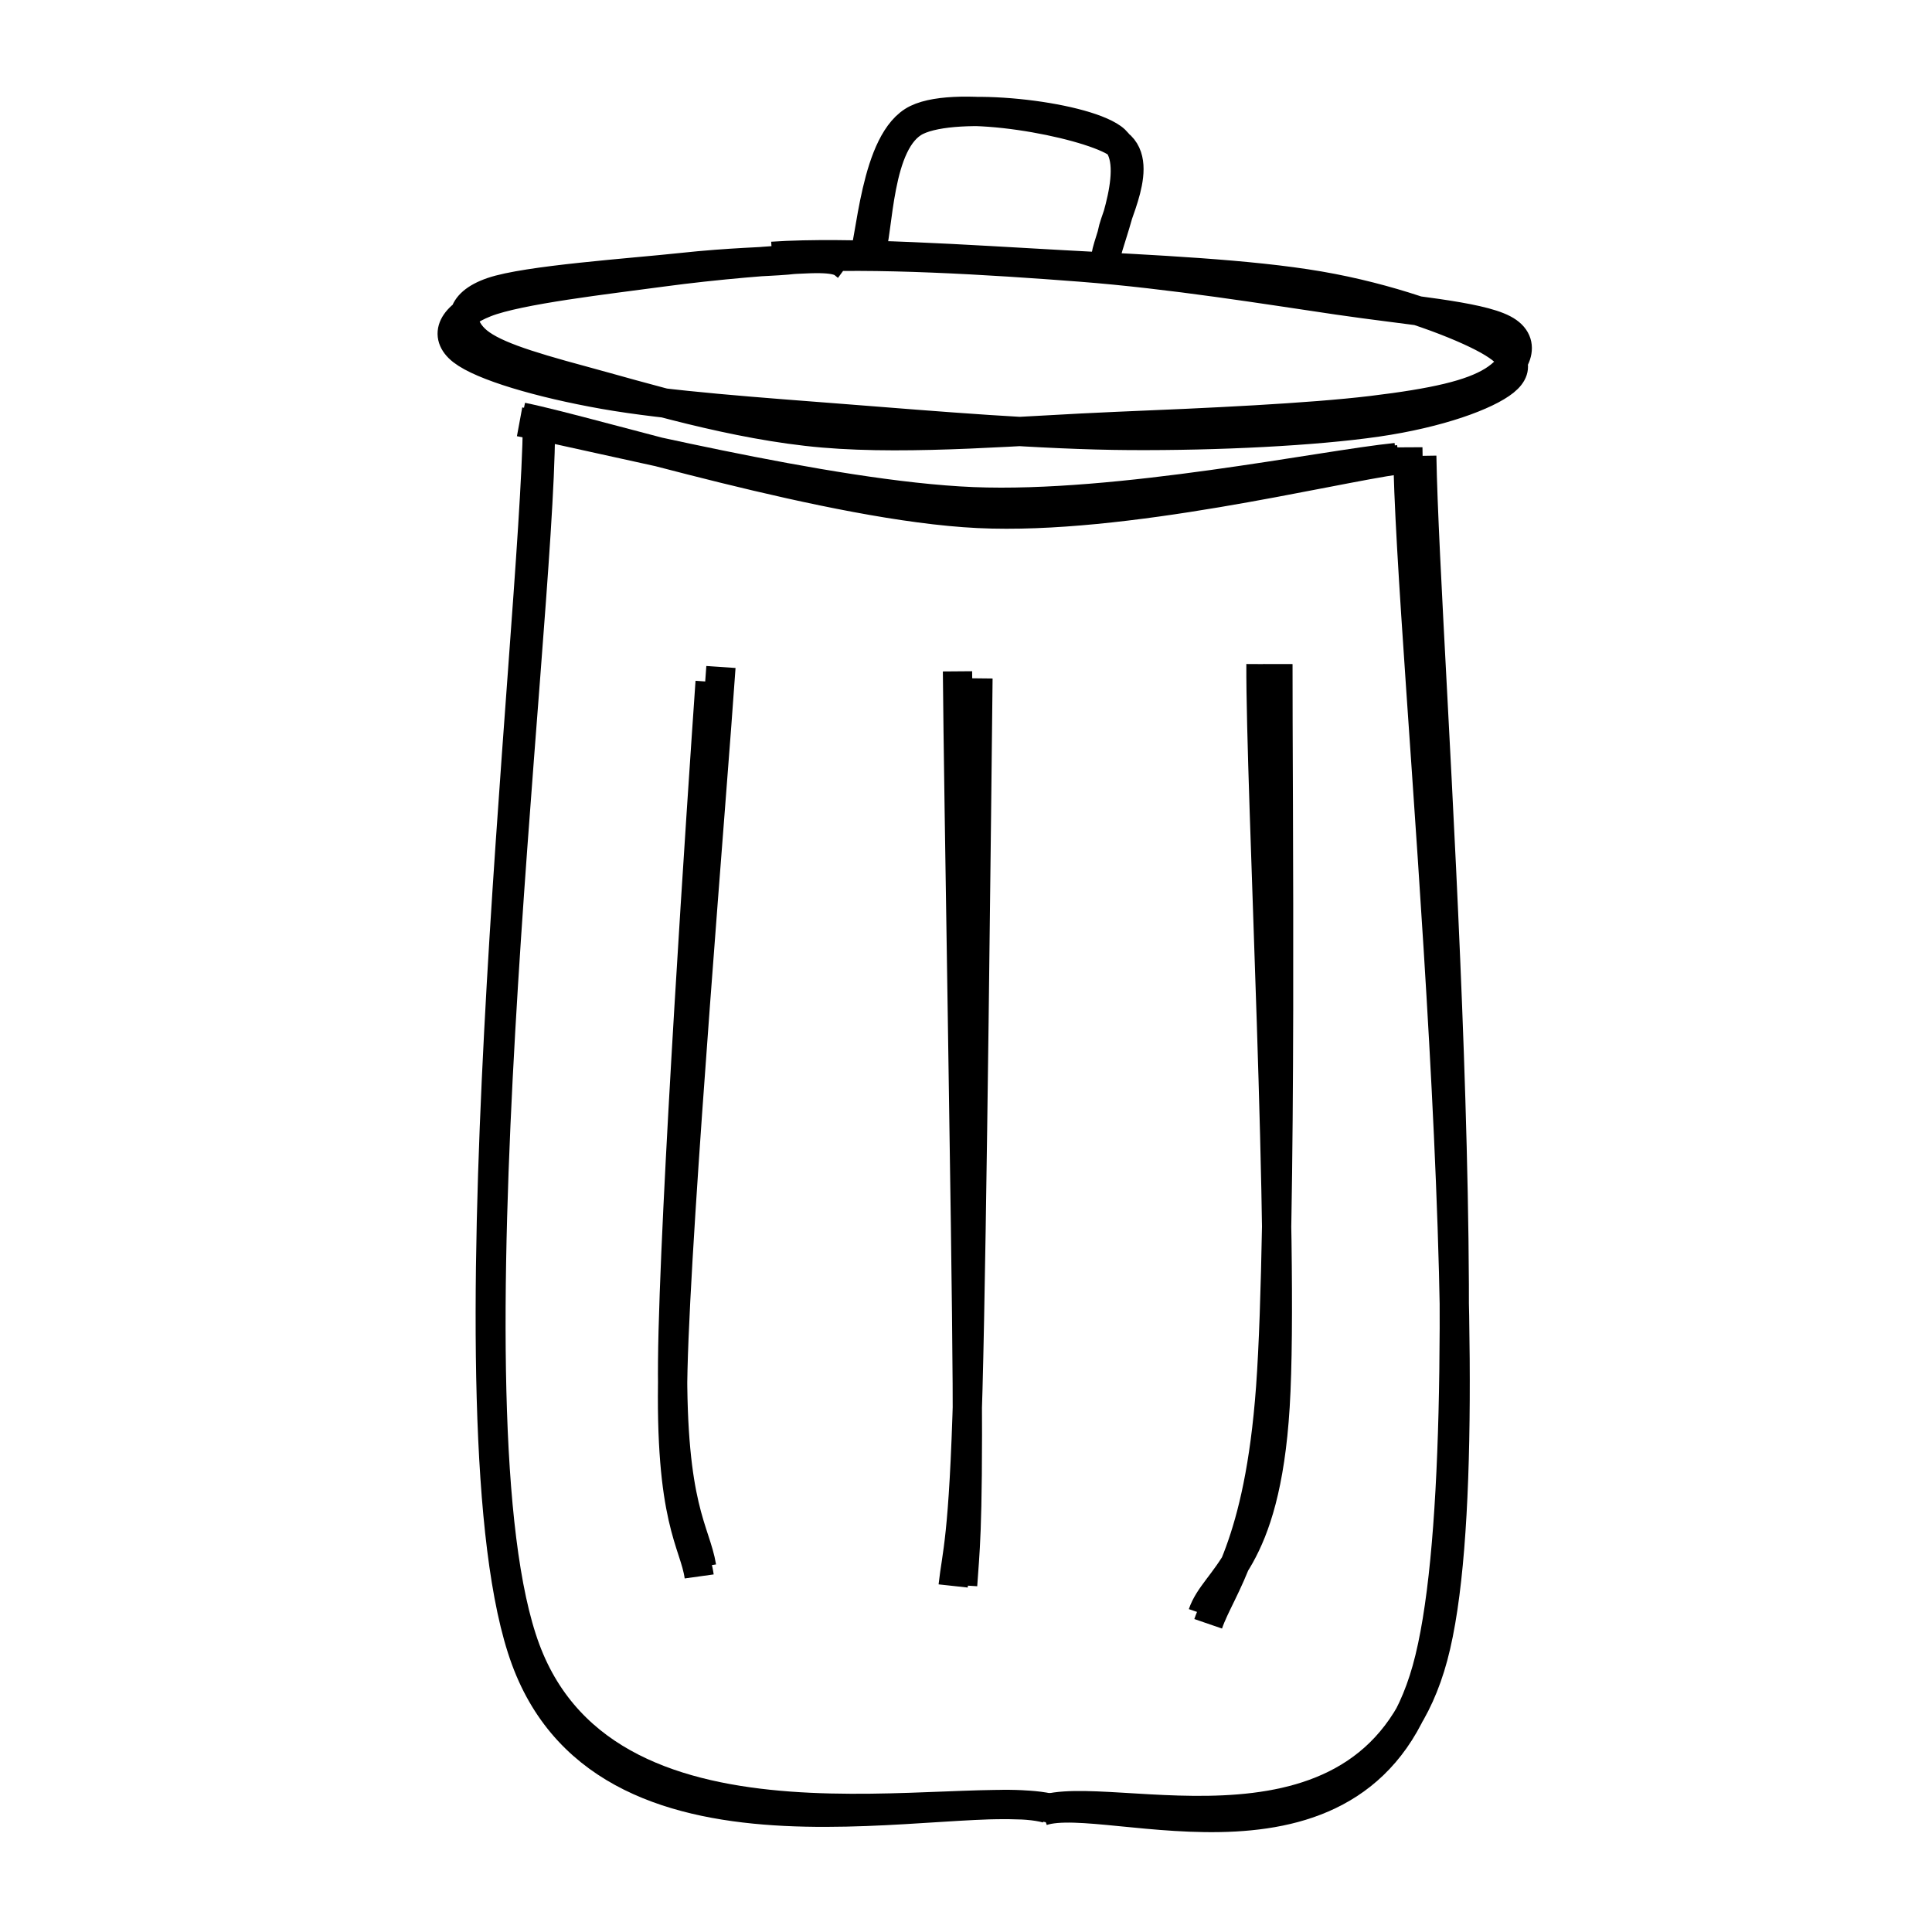 <svg version="1.1" xmlns="http://www.w3.org/2000/svg" viewBox="0 0 264 264">
  <!-- svg-source:excalidraw -->
  <defs>
    <style>
      @font-face {
        font-family: "Virgil";
        src: url("https://excalidraw.com/FG_Virgil.woff2");
      }
      @font-face {
        font-family: "Cascadia";
        src: url("https://excalidraw.com/Cascadia.woff2");
      }
    </style>
  </defs>
  <g><g transform="translate(73.864 58.401) rotate(0 31.576 94.394)"><path d="M-0.417 -0.401 C-0.776 27.57, -13.634 136.844, -2.033 168.362 C9.568 199.88, 57.213 185.388, 69.19 188.705 M-0.023 0.609 C-0.152 28.461, -13.715 135.623, -2.041 166.985 C9.633 198.348, 58.316 185.471, 70.02 188.785" style="stroke: rgb(0, 0, 0); stroke-width: 4px; fill: none;"></path></g></g><g><g transform="translate(144.783 62.701) rotate(0 25.748 92)"><path d="M49.495 -0.41 C49.937 27.047, 58.828 134.571, 50.181 165.436 C41.534 196.301, 6.417 181.815, -2.387 184.779 M47.591 -1.579 C47.739 25.833, 59.397 132.647, 51.046 163.694 C42.695 194.741, 6.553 181.091, -2.515 184.703" style="stroke: rgb(0, 0, 0); stroke-width: 4px; fill: none;"></path></g></g><g transform="translate(62.684 35.981) rotate(1.771 72.415 11.49)"><path d="M42.459 -0.035 C52.937 -1.074, 69.656 -0.397, 82.131 -0.108 C94.605 0.18, 107.698 0.349, 117.306 1.696 C126.915 3.043, 135.5 5.935, 139.783 7.974 C144.067 10.014, 145.347 11.917, 143.006 13.931 C140.666 15.945, 134.233 18.562, 125.74 20.06 C117.246 21.558, 104.085 22.621, 92.043 22.921 C80.002 23.221, 65.487 22.425, 53.488 21.861 C41.49 21.297, 28.877 20.82, 20.053 19.538 C11.229 18.255, 3.302 16.173, 0.544 14.166 C-2.213 12.159, -0.977 9.425, 3.506 7.495 C7.989 5.565, 20.091 3.815, 27.444 2.586 C34.796 1.357, 43.415 0.388, 47.62 0.121 C51.824 -0.146, 52.085 0.582, 52.67 0.984 M45.274 0.109 C56.22 -0.934, 72.17 -0.442, 84.61 0.132 C97.05 0.706, 110.239 2.437, 119.914 3.554 C129.588 4.671, 139.075 5.101, 142.657 6.835 C146.24 8.568, 144.345 12.013, 141.41 13.955 C138.475 15.897, 133.577 17.188, 125.048 18.486 C116.519 19.785, 102.715 20.847, 90.237 21.745 C77.759 22.644, 62.372 24.544, 50.178 23.876 C37.984 23.209, 25.074 19.633, 17.072 17.738 C9.07 15.843, 4.287 14.461, 2.166 12.507 C0.045 10.553, -0.307 7.784, 4.348 6.013 C9.003 4.243, 23.406 2.82, 30.098 1.885 C36.79 0.951, 41.593 0.752, 44.5 0.409 C47.408 0.065, 46.958 -0.201, 47.544 -0.177" style="stroke: rgb(0, 0, 0); stroke-width: 4px; fill: none;"></path></g><g><g transform="translate(98 92) rotate(0 -2.789 61.277)"><path d="M-0.963 1.165 C-2.04 16.661, -5.892 73.776, -6.086 93.932 C-6.28 114.088, -2.956 117.096, -2.127 122.099 M0.513 -0.859 C-0.584 15.275, -5.558 74.421, -6.054 95.133 C-6.549 115.845, -3.096 118.817, -2.459 123.413" style="stroke: rgb(0, 0, 0); stroke-width: 4px; fill: none;"></path></g></g><g><g transform="translate(174.179 90.301) rotate(4.82 -2.176 66.191)"><path d="M-5.092 0.45 C-3.743 16.823, 1.974 77.08, 2.228 98.994 C2.481 120.907, -2.268 126.763, -3.569 131.933 M-7.397 0.65 C-6.051 17.63, 2.551 79.904, 3.046 101.569 C3.54 123.234, -3.131 125.465, -4.43 130.642" style="stroke: rgb(0, 0, 0); stroke-width: 4px; fill: none;"></path></g></g><g><g transform="translate(132 92) rotate(0 -0.062 62.225)"><path d="M-1.162 -0.265 C-1.039 15.869, 0.057 76.277, 0.173 97.093 C0.289 117.908, -0.173 120.019, -0.464 124.628 M1.633 0.693 C1.455 17.017, 0.823 77.111, 0.258 97.782 C-0.307 118.452, -1.274 120.269, -1.757 124.714" style="stroke: rgb(0, 0, 0); stroke-width: 4px; fill: none;"></path></g></g><g><g transform="translate(71.594 56.615) rotate(0 59.495 6.998)"><path d="M-0.594 1.023 C9.451 2.883, 41.372 11.127, 61.333 11.942 C81.293 12.756, 109.272 6.899, 119.169 5.909 M-0.253 0.385 C10.143 2.511, 42.095 12.579, 62.068 13.546 C82.041 14.512, 109.872 7.518, 119.585 6.184" style="stroke: rgb(0, 0, 0); stroke-width: 4px; fill: none;"></path></g></g><g transform="translate(10 10) rotate(0 122 122)"><path d="M-0.857 0.489 C80.189 1.833, 155.761 0.745, 245.147 0.925 M0.579 0.252 C56.509 0.315, 113.355 0.516, 243.992 -0.47 M245.429 1.427 C246.056 54.764, 246.793 110.274, 245.471 245.359 M243.254 0.42 C243.625 82.179, 242.293 163.916, 244.312 244.338 M243.237 245.359 C164.438 244.333, 88.074 245.354, 0.168 243.572 M243.36 244.173 C178.14 242.956, 111.115 242.912, -0.451 243.481 M0.142 244.081 C1.809 167.05, 0.244 87.525, -1.066 1.442 M0.698 244.108 C-0.423 194.153, -0.939 143.726, -0.073 -0.008" style="stroke: transparent; stroke-width: 4px; fill: none;"></path></g><g><g transform="translate(120.925 39.556) rotate(16.986 15.396 -11.872)"><path d="M0.83 0.123 C1.059 -3.299, -2.925 -15.18, 1.569 -19.35 C6.063 -23.52, 22.776 -26.578, 27.795 -24.896 C32.815 -23.214, 31.313 -11.778, 31.687 -9.258 M0.166 1.622 C0.492 -1.552, -3.203 -15.197, 1.495 -19.551 C6.192 -23.904, 23.317 -25.767, 28.351 -24.499 C33.386 -23.23, 31.011 -14.268, 31.701 -11.939" style="stroke: rgb(0, 0, 0); stroke-width: 4px; fill: none;"></path></g></g></svg>